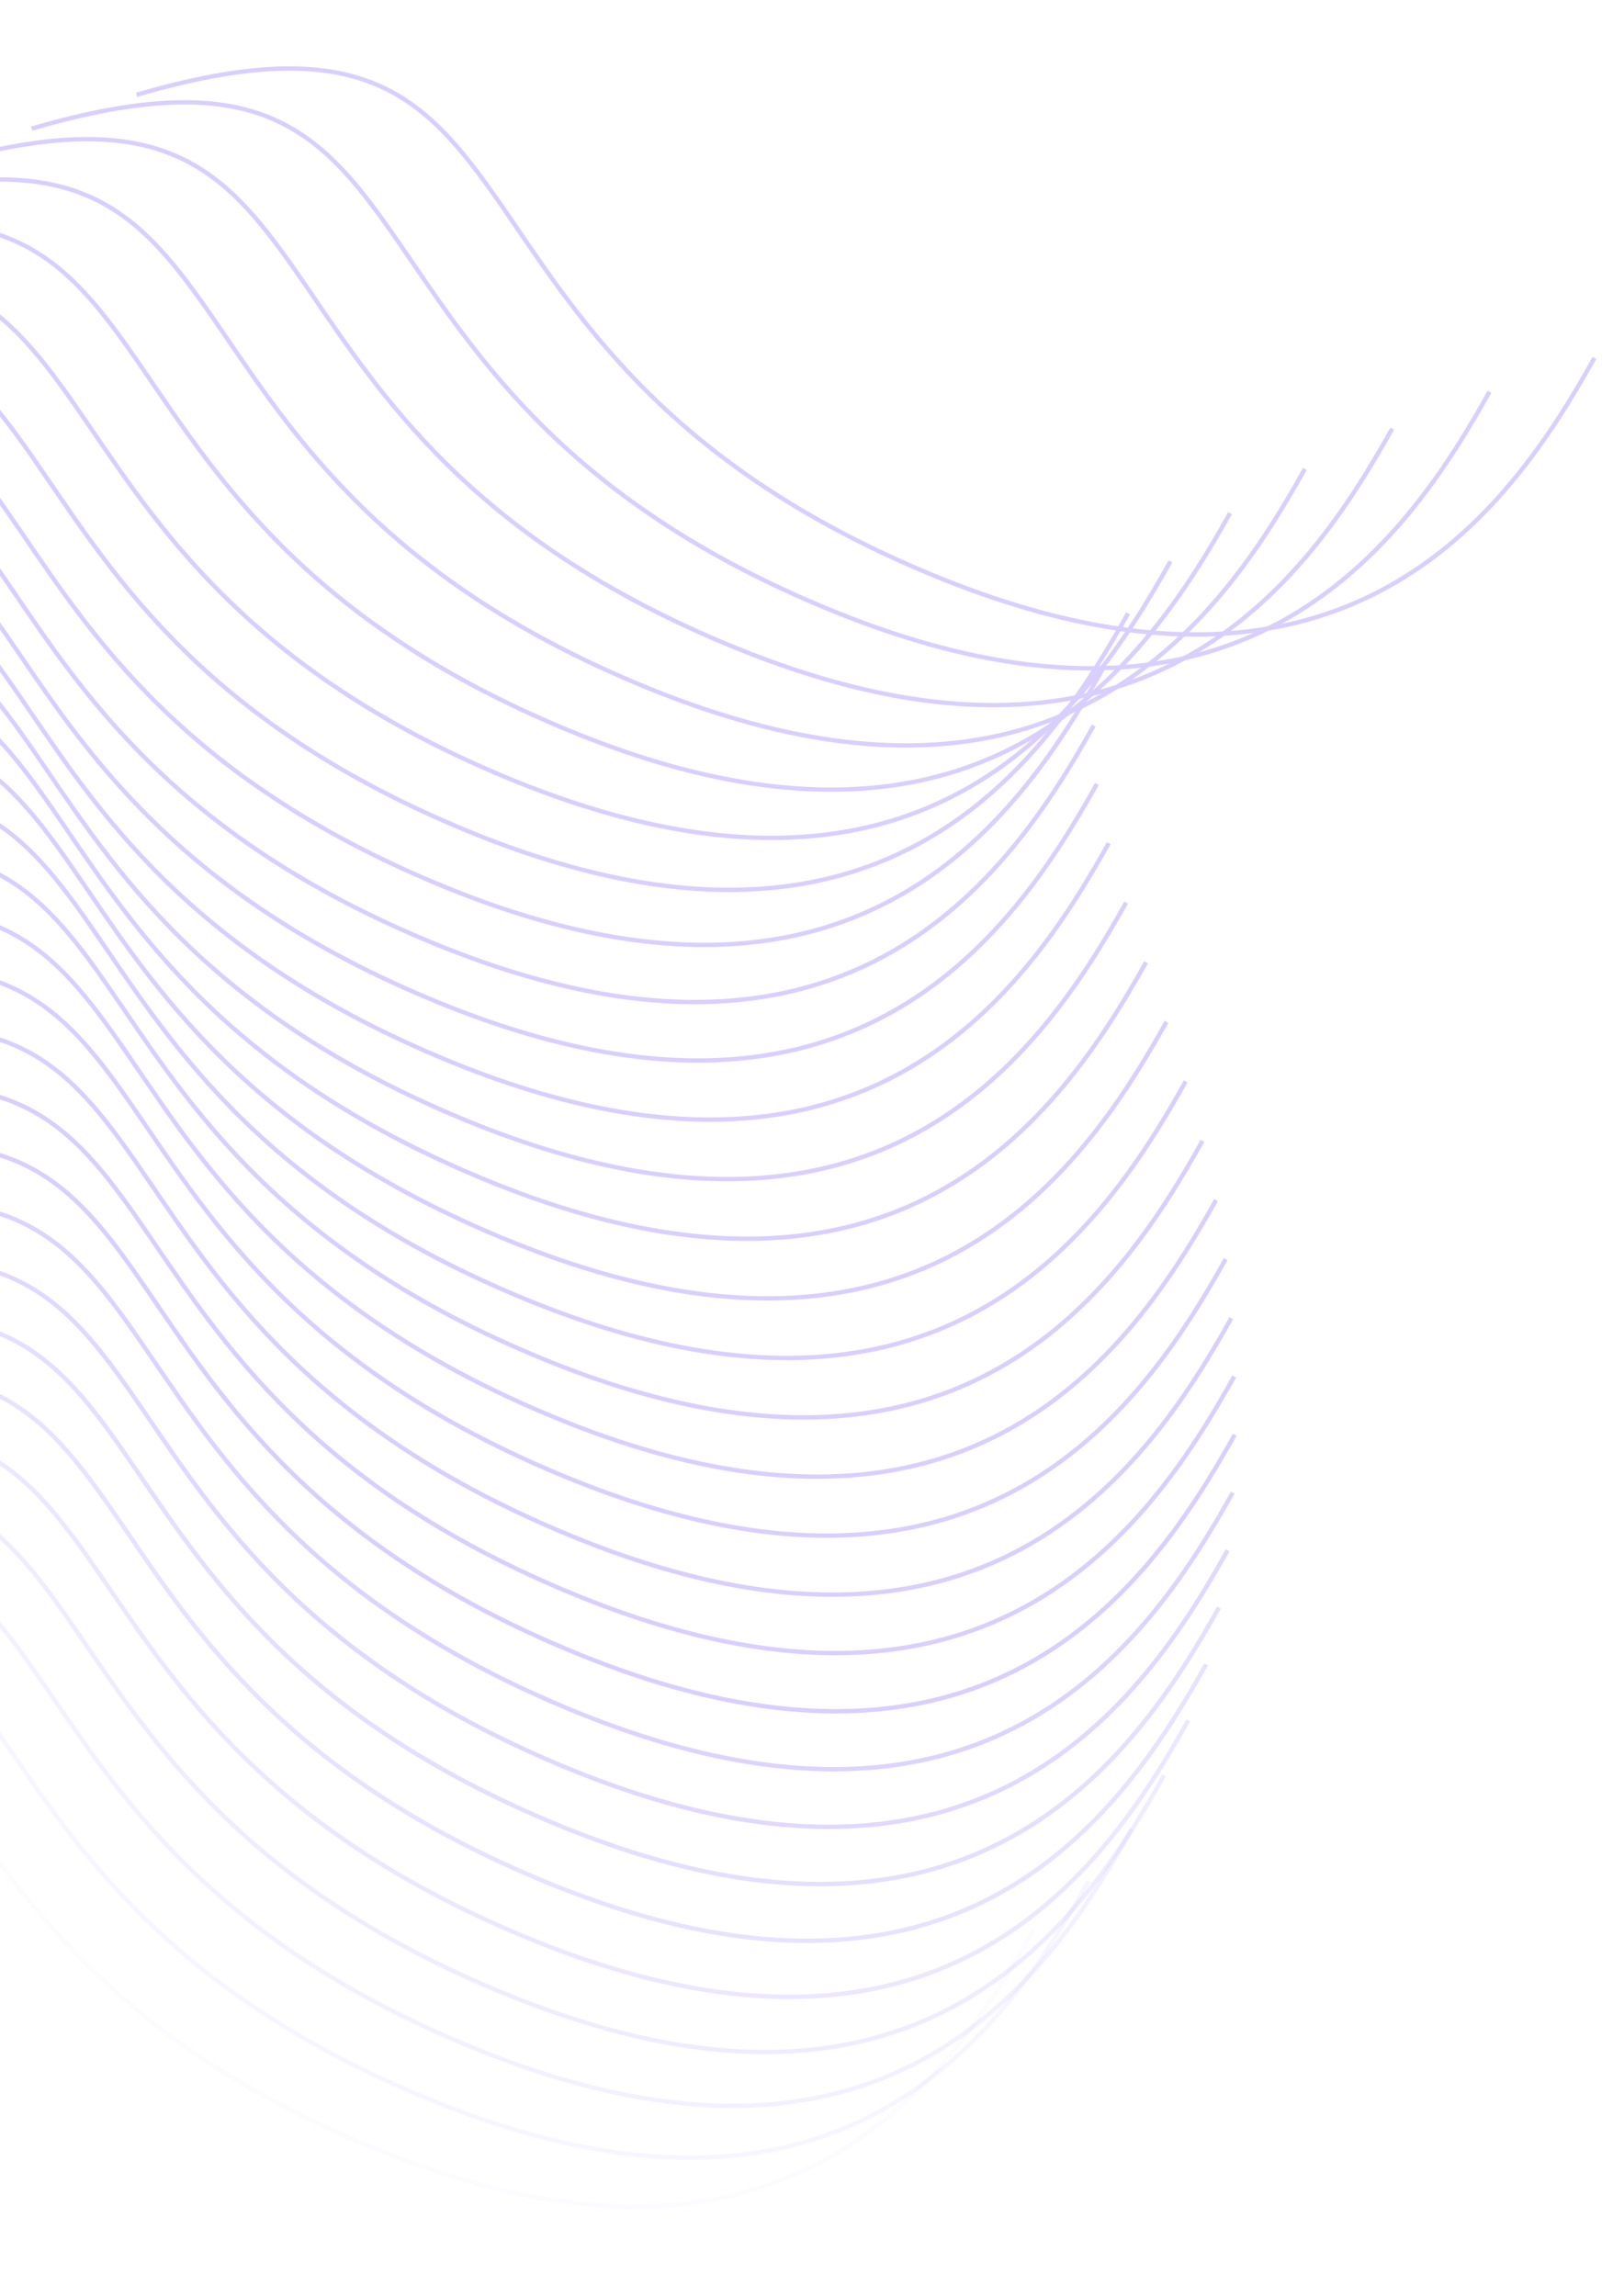 <svg width="380" height="541" viewBox="0 0 380 541" fill="none" xmlns="http://www.w3.org/2000/svg">
<g opacity="0.3">
<path d="M375.621 84.335C355.462 120.463 316.582 176.299 217.991 134.77C92.528 81.921 136.935 -8.31 32.178 22.337" stroke="#7E5EFF" stroke-width="1.021"/>
<path d="M350.901 92.304C330.743 128.432 291.862 184.267 193.272 142.739C67.809 89.89 112.215 -0.341 7.459 30.306" stroke="#7E5EFF" stroke-width="1.021"/>
<path d="M327.99 100.981C307.832 137.109 268.951 192.945 170.361 151.416C44.898 98.568 89.304 8.336 -15.452 38.984" stroke="#7E5EFF" stroke-width="1.021"/>
<path d="M307.41 110.481C287.251 146.609 248.371 202.444 149.78 160.916C24.317 108.067 68.724 17.836 -36.032 48.483" stroke="#7E5EFF" stroke-width="1.021"/>
<path d="M289.783 120.896C269.624 157.024 230.744 212.86 132.154 171.331C6.691 118.482 51.097 28.251 -53.66 58.898" stroke="#7E5EFF" stroke-width="1.021"/>
<path d="M275.745 132.26C255.586 168.388 216.706 224.224 118.116 182.695C-7.347 129.847 37.059 39.615 -67.697 70.263" stroke="#7E5EFF" stroke-width="1.021"/>
<path d="M265.754 144.509C245.596 180.637 206.715 236.473 108.125 194.944C-17.338 142.096 27.068 51.864 -77.688 82.512" stroke="#7E5EFF" stroke-width="1.021"/>
<path d="M259.868 157.475C239.71 193.603 200.829 249.439 102.239 207.91C-23.224 155.061 21.182 64.83 -83.574 95.477" stroke="#7E5EFF" stroke-width="1.021"/>
<path d="M257.671 170.941C237.513 207.069 198.632 262.905 100.042 221.376C-25.421 168.527 18.985 78.296 -85.771 108.943" stroke="#7E5EFF" stroke-width="1.021"/>
<path d="M258.407 184.71C238.248 220.838 199.368 276.674 100.778 235.145C-24.686 182.296 19.721 92.065 -85.035 122.713" stroke="#7E5EFF" stroke-width="1.021"/>
<path d="M261.213 198.644C241.054 234.772 202.174 290.608 103.584 249.079C-21.879 196.23 22.527 105.999 -82.229 136.646" stroke="#7E5EFF" stroke-width="1.021"/>
<path d="M265.295 212.658C245.137 248.786 206.256 304.622 107.666 263.093C-17.797 210.245 26.609 120.013 -78.147 150.661" stroke="#7E5EFF" stroke-width="1.021"/>
<path d="M269.996 226.705C249.837 262.833 210.957 318.669 112.367 277.14C-13.096 224.292 31.31 134.06 -73.446 164.708" stroke="#7E5EFF" stroke-width="1.021"/>
<path d="M274.801 240.758C254.643 276.886 215.762 332.722 117.172 291.193C-8.291 238.345 36.115 148.113 -68.641 178.761" stroke="#7E5EFF" stroke-width="1.021"/>
<path d="M279.324 254.796C259.165 290.925 220.285 346.76 121.695 305.231C-3.768 252.383 40.638 162.152 -64.118 192.799" stroke="#7E5EFF" stroke-width="1.021"/>
<path d="M283.28 268.803C263.121 304.931 224.241 360.767 125.651 319.238C0.188 266.39 44.594 176.158 -60.162 206.806" stroke="#7E5EFF" stroke-width="1.021"/>
<path d="M286.469 282.763C266.31 318.891 227.43 374.727 128.84 333.198C3.377 280.349 47.783 190.118 -56.973 220.765" stroke="#7E5EFF" stroke-width="1.021"/>
<path d="M288.753 296.659C268.594 332.787 229.714 388.623 131.124 347.094C5.661 294.245 50.067 204.014 -54.689 234.661" stroke="#7E5EFF" stroke-width="1.021"/>
<path d="M290.075 310.564C269.916 346.692 231.036 402.528 132.446 360.999C6.982 308.151 51.389 217.919 -53.367 248.567" stroke="#7E5EFF" stroke-width="1.021"/>
<path d="M290.752 324.328C270.593 360.456 231.713 416.292 133.123 374.763C7.66 321.915 52.066 231.683 -52.69 262.331" stroke="#7E5EFF" stroke-width="1.021"/>
<path d="M290.884 338.042C270.726 374.17 231.845 430.006 133.255 388.477C7.792 335.629 52.198 245.397 -52.558 276.045" stroke="#7E5EFF" stroke-width="1.021"/>
<path opacity="0.9" d="M290.397 351.695C270.239 387.823 231.358 443.659 132.768 402.13C7.305 349.281 51.712 259.05 -53.045 289.697" stroke="#7E5EFF" stroke-width="1.021"/>
<path opacity="0.8" d="M289.199 365.273C269.04 401.401 230.16 457.237 131.57 415.708C6.107 362.86 50.513 272.628 -54.243 303.276" stroke="#7E5EFF" stroke-width="1.021"/>
<path opacity="0.7" d="M287.168 378.759C267.009 414.887 228.129 470.723 129.539 429.194C4.076 376.345 48.482 286.114 -56.274 316.761" stroke="#7E5EFF" stroke-width="1.021"/>
<path opacity="0.6" d="M284.15 392.125C263.991 428.253 225.111 484.089 126.521 442.56C1.058 389.711 45.464 299.48 -59.292 330.127" stroke="#7E5EFF" stroke-width="1.021"/>
<path opacity="0.5" d="M279.934 405.334C259.775 441.462 220.895 497.297 122.304 455.769C-3.159 402.92 41.248 312.689 -63.509 343.336" stroke="#7E5EFF" stroke-width="1.021"/>
<path opacity="0.4" d="M274.224 418.327C254.065 454.455 215.185 510.291 116.594 468.762C-8.869 415.913 35.538 325.682 -69.219 356.329" stroke="#7E5EFF" stroke-width="1.021"/>
<path opacity="0.3" d="M266.595 431.01C246.437 467.139 207.556 522.974 108.966 481.445C-16.497 428.597 27.909 338.365 -76.847 369.013" stroke="#7E5EFF" stroke-width="1.021"/>
<path opacity="0.2" d="M256.444 443.224C236.286 479.352 197.405 535.188 98.815 493.659C-26.648 440.81 17.758 350.579 -86.998 381.226" stroke="#7E5EFF" stroke-width="1.021"/>
<path opacity="0.1" d="M243.434 454.729C223.275 490.858 184.395 546.693 85.804 505.164C-39.659 452.316 4.748 362.084 -100.009 392.732" stroke="#7E5EFF" stroke-width="1.021"/>
</g>
</svg>
